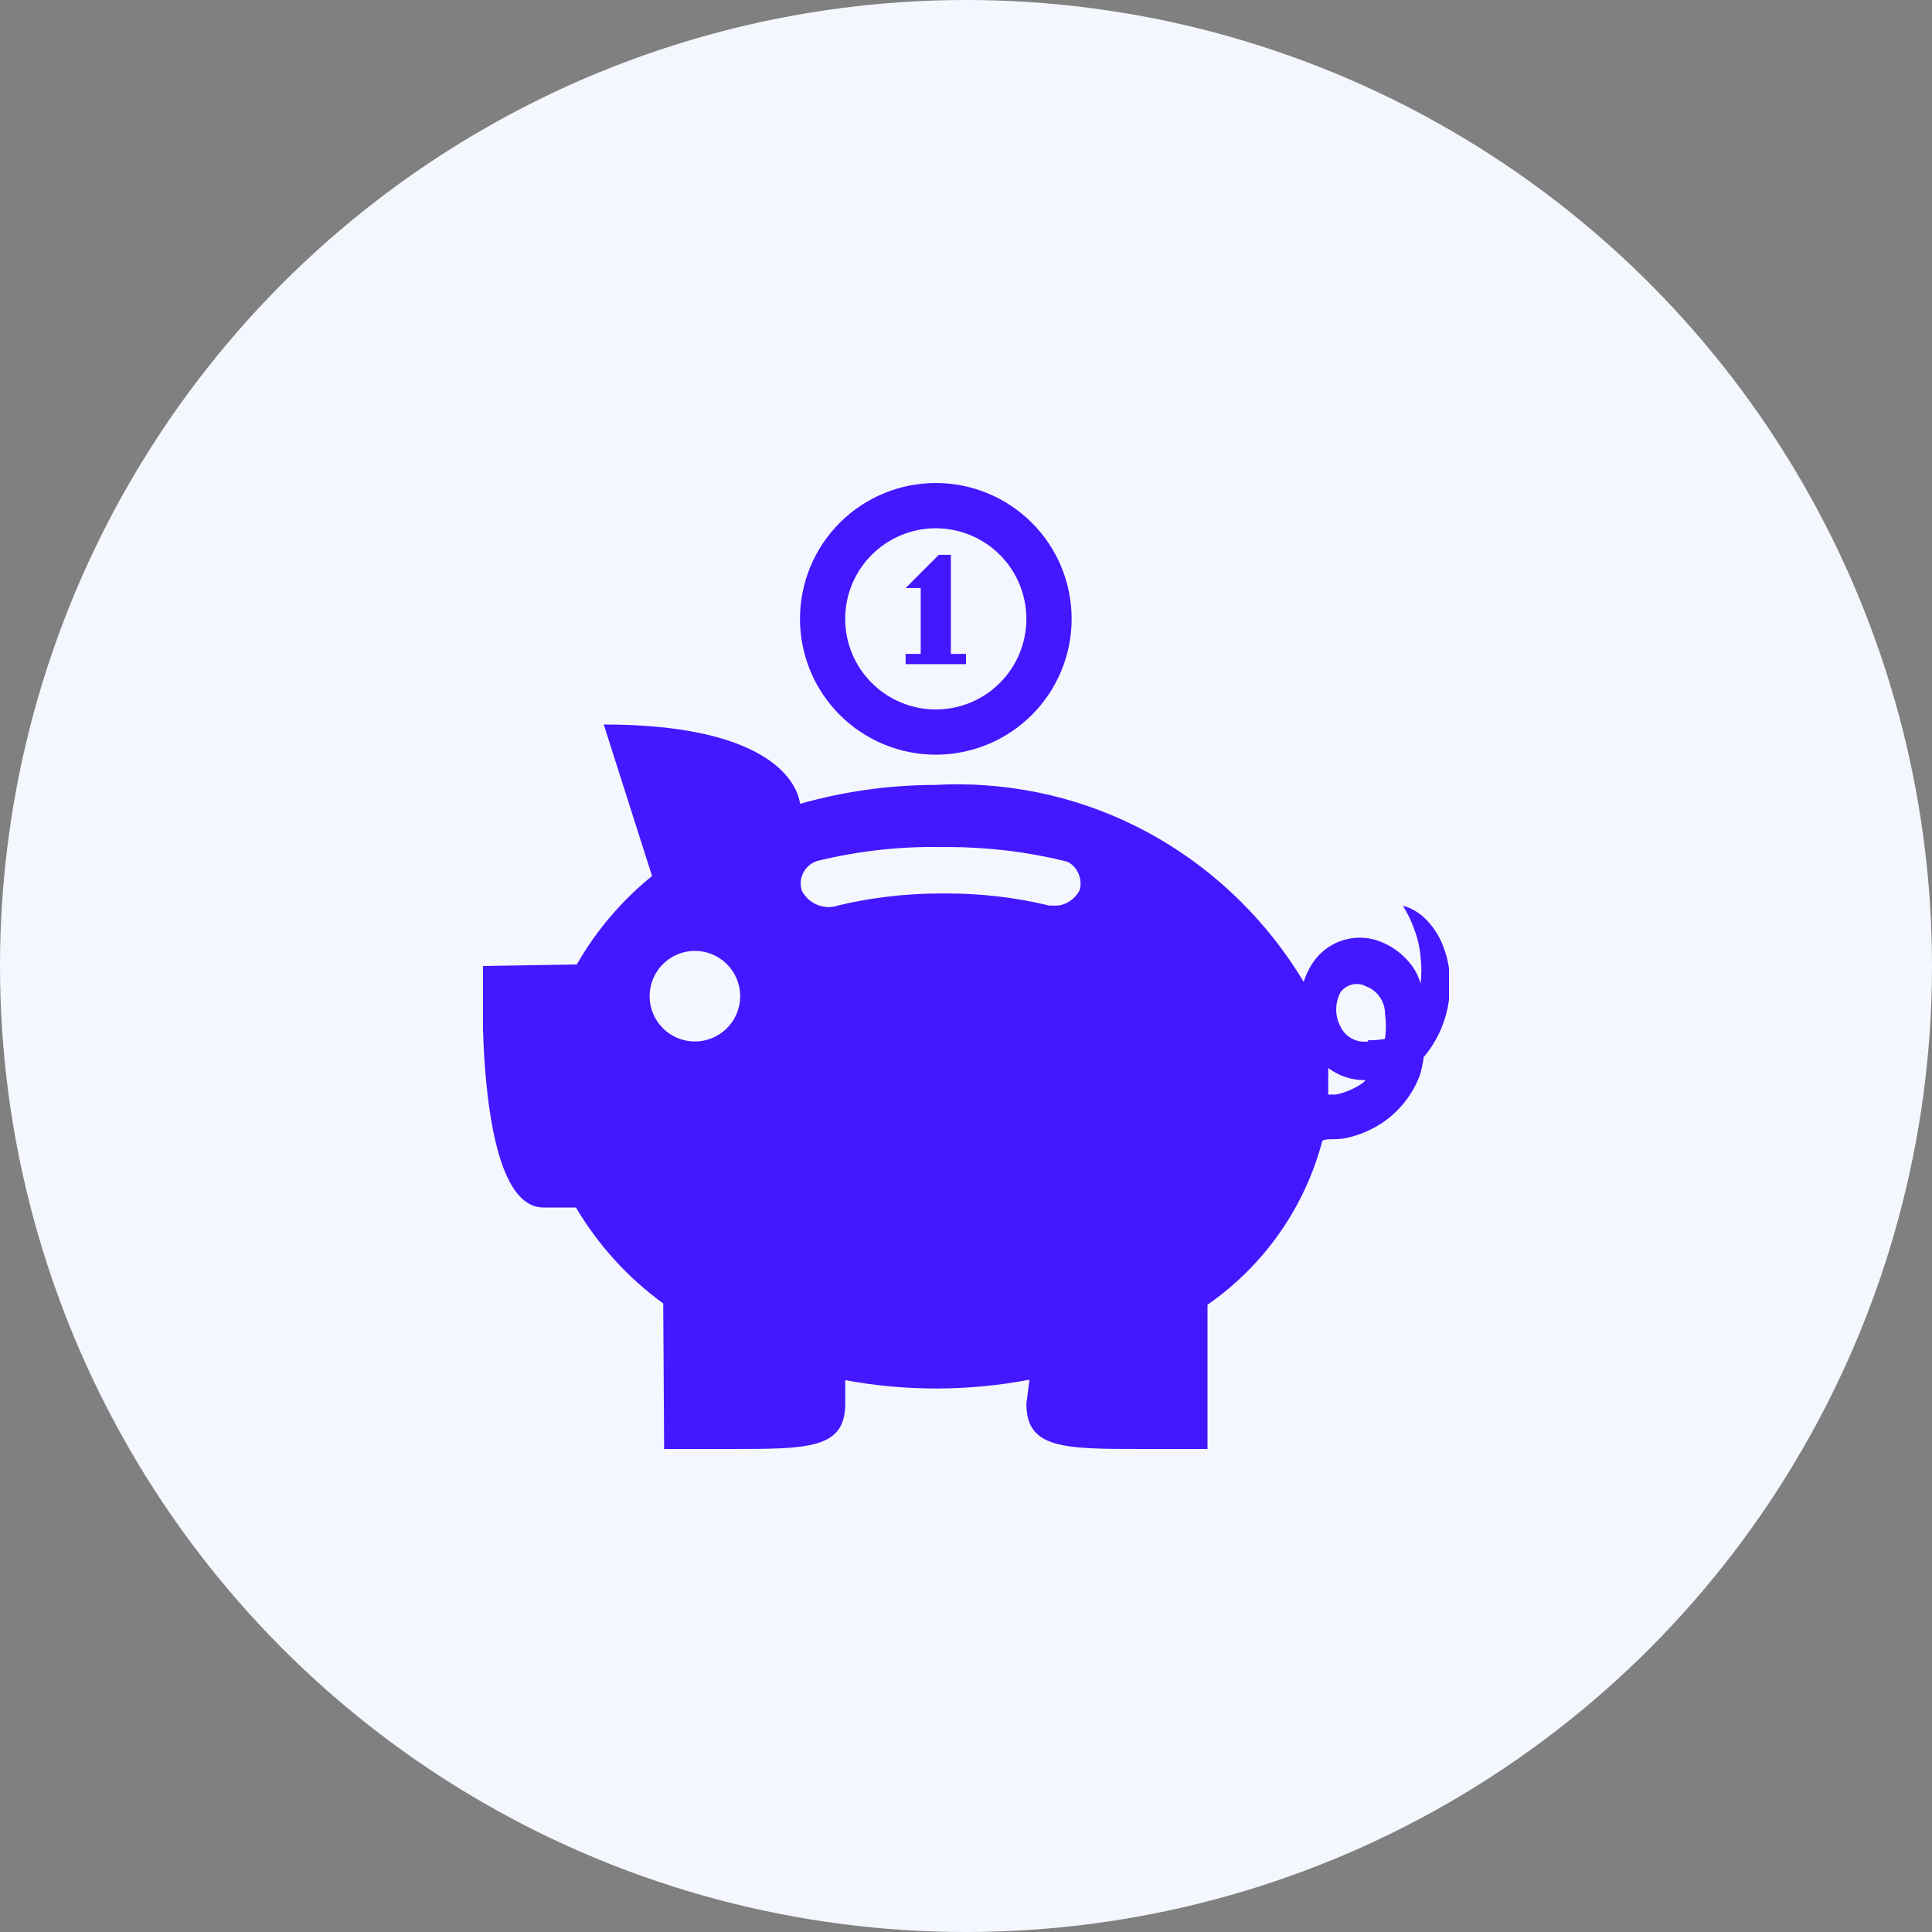 <svg width="56" height="56" viewBox="0 0 56 56" fill="none" xmlns="http://www.w3.org/2000/svg">
<rect x="0" y="0" width="56" height="56" fill="#808080" stroke="none"/>
<circle cx="28" cy="28" r="28" fill="#F4F7FE"/>
<g clip-path="url(#clip0_666_401)">
<path d="M41.877 27.562C41.776 27.227 41.596 26.921 41.352 26.67C41.166 26.469 40.927 26.325 40.663 26.253C40.792 26.458 40.91 26.695 40.997 26.947C41.095 27.204 41.158 27.479 41.177 27.764C41.207 28.01 41.207 28.259 41.177 28.506C41.123 28.323 41.039 28.151 40.929 27.995C40.712 27.702 40.423 27.471 40.089 27.325C39.719 27.158 39.301 27.134 38.915 27.258C38.529 27.381 38.202 27.643 37.998 27.993C37.91 28.137 37.84 28.292 37.788 28.459C35.719 25.015 31.997 22.734 27.741 22.734C27.524 22.734 27.309 22.739 27.095 22.752C25.775 22.754 24.461 22.939 23.191 23.299C23.082 22.54 22.085 21 17.5 21L18.9 25.392C18.02 26.104 17.28 26.974 16.718 27.956L14 28C14 28 13.702 35 15.75 35H16.695C17.338 36.09 18.199 37.037 19.224 37.781L19.25 42H21.14C23.432 42 24.5 42 24.5 40.688V40.005C26.265 40.332 28.076 40.327 29.839 39.991L29.75 40.688C29.75 42 30.835 42 33.145 42H35V37.818C36.641 36.68 37.822 34.994 38.33 33.063C38.43 33.016 38.53 33.021 38.631 33.021C38.733 33.021 38.832 33.016 38.932 33.003C39.371 32.923 39.772 32.751 40.12 32.508C40.591 32.175 40.951 31.709 41.155 31.169C41.204 31.006 41.24 30.835 41.265 30.658L41.267 30.641C41.654 30.182 41.918 29.608 42 28.977C42.072 28.494 42.028 28.001 41.874 27.538L41.877 27.562ZM20.142 27.562C20.491 27.562 20.824 27.701 21.07 27.947C21.317 28.193 21.455 28.527 21.455 28.875C21.455 29.223 21.317 29.557 21.07 29.803C20.824 30.049 20.491 30.188 20.142 30.188C19.794 30.188 19.46 30.049 19.214 29.803C18.968 29.557 18.83 29.223 18.83 28.875C18.83 28.527 18.968 28.193 19.214 27.947C19.46 27.701 19.794 27.562 20.142 27.562ZM24.29 26.25C24.092 26.313 23.879 26.305 23.687 26.226C23.495 26.146 23.337 26.002 23.242 25.818C23.212 25.726 23.202 25.629 23.212 25.533C23.223 25.437 23.254 25.344 23.303 25.261C23.352 25.178 23.418 25.106 23.497 25.05C23.575 24.994 23.665 24.956 23.76 24.938C24.911 24.662 26.092 24.532 27.275 24.552L27.452 24.551C28.628 24.551 29.769 24.691 30.863 24.957C31.083 24.999 31.321 25.275 31.321 25.608C31.321 25.678 31.31 25.749 31.288 25.816C31.227 25.93 31.14 26.027 31.036 26.102C30.931 26.177 30.81 26.227 30.683 26.248H30.415C29.437 26.013 28.435 25.895 27.429 25.898H27.274C26.215 25.898 25.186 26.026 24.201 26.267L24.29 26.25ZM39.515 31.378C39.279 31.549 39.008 31.668 38.722 31.726L38.5 31.727V30.957C38.789 31.176 39.154 31.308 39.55 31.308H39.587L39.515 31.378ZM39.655 30.188C39.492 30.21 39.327 30.18 39.182 30.102C39.038 30.024 38.922 29.902 38.852 29.753C38.772 29.601 38.73 29.431 38.73 29.258C38.73 29.085 38.773 28.916 38.853 28.763C38.937 28.648 39.059 28.567 39.198 28.536C39.337 28.505 39.482 28.526 39.606 28.595C39.764 28.656 39.901 28.763 39.997 28.903C40.093 29.043 40.145 29.209 40.145 29.379C40.179 29.622 40.179 29.87 40.143 30.112C39.981 30.144 39.815 30.157 39.65 30.151L39.655 30.188ZM28 19.25H26.25V18.953H26.687V17.045H26.25L27.212 16.082H27.562V18.953H28V19.25Z" fill="#4318FF"/>
<path d="M27.125 15.312C27.47 15.313 27.811 15.381 28.13 15.513C28.448 15.645 28.738 15.838 28.982 16.082C29.225 16.326 29.419 16.616 29.55 16.934C29.682 17.253 29.75 17.594 29.75 17.939C29.75 18.284 29.682 18.625 29.55 18.944C29.418 19.263 29.224 19.552 28.98 19.796C28.736 20.04 28.447 20.233 28.128 20.365C27.81 20.497 27.468 20.564 27.123 20.564C26.427 20.564 25.759 20.287 25.267 19.794C24.774 19.302 24.498 18.634 24.498 17.938C24.498 17.241 24.775 16.573 25.268 16.081C25.761 15.589 26.429 15.312 27.125 15.312ZM27.125 14C26.081 14 25.079 14.415 24.341 15.153C23.602 15.892 23.188 16.893 23.188 17.938C23.188 18.982 23.602 19.983 24.341 20.722C25.079 21.46 26.081 21.875 27.125 21.875C28.169 21.875 29.171 21.46 29.909 20.722C30.648 19.983 31.062 18.982 31.062 17.938C31.062 16.893 30.648 15.892 29.909 15.153C29.171 14.415 28.169 14 27.125 14Z" fill="#4318FF"/>
</g>
<defs>
<clipPath id="clip0_666_401">
<rect width="28" height="28" fill="white" transform="translate(14 14)"/>
</clipPath>
</defs>
</svg>
